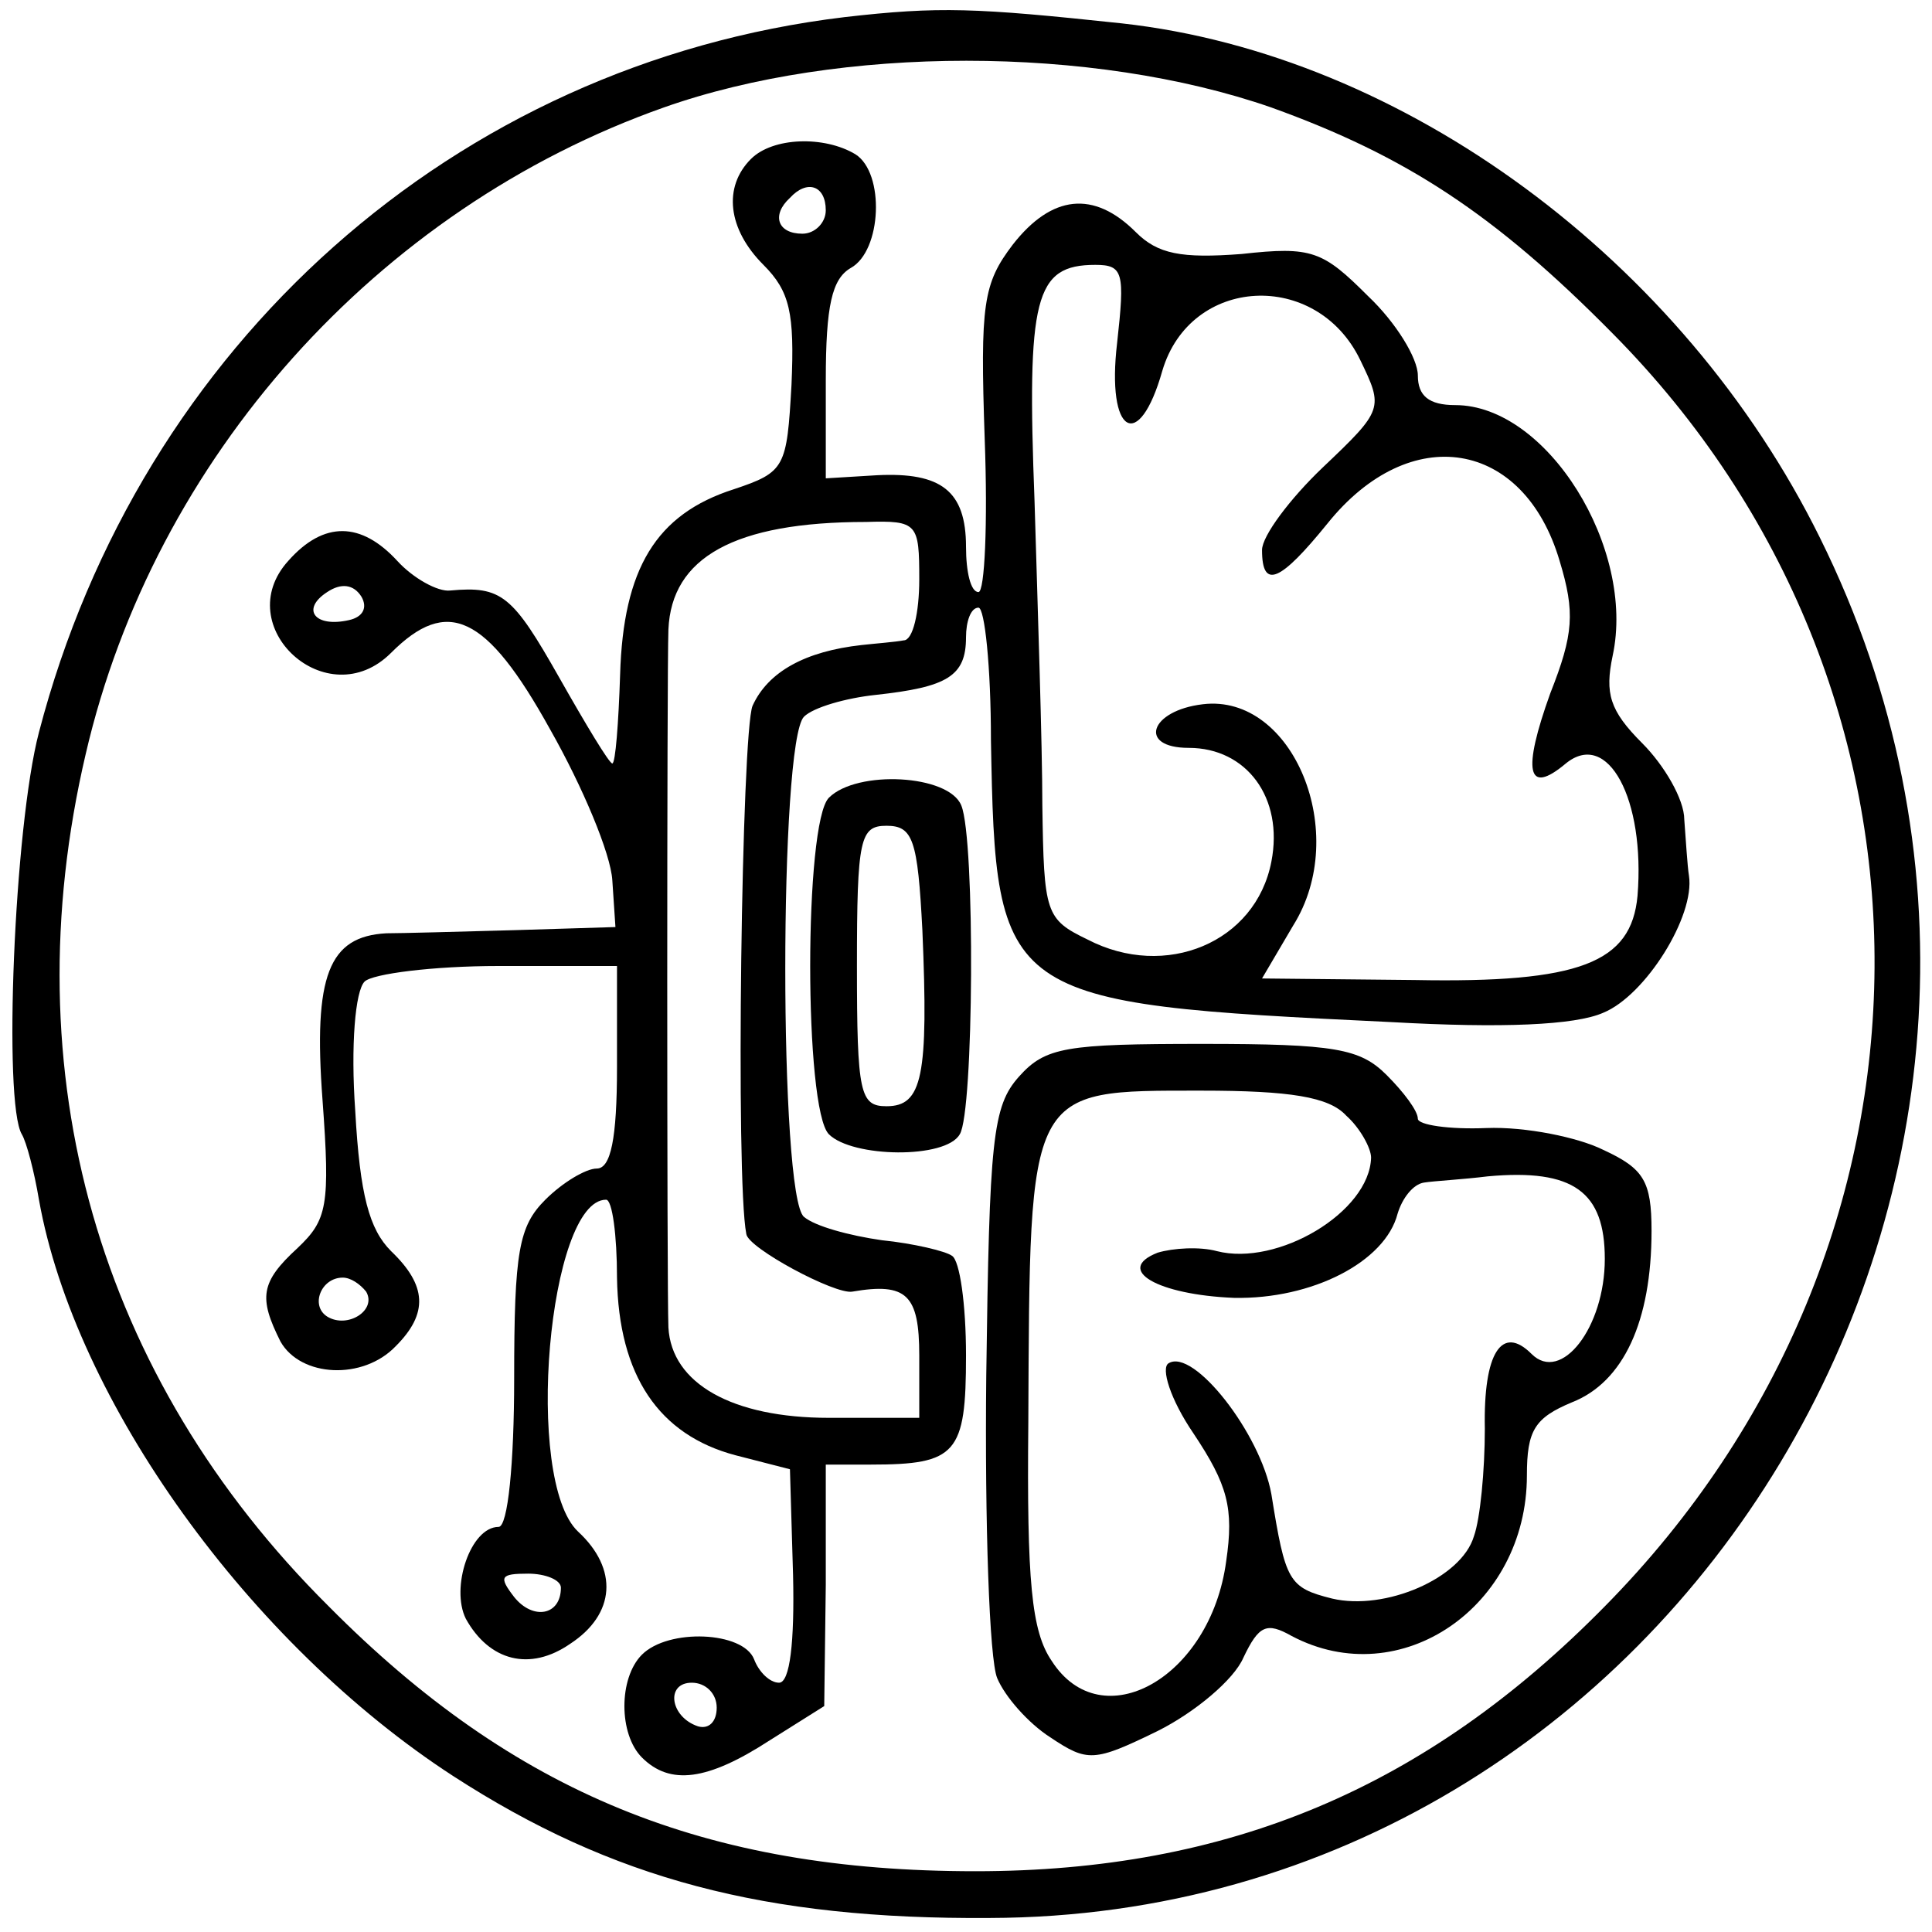 <?xml version="1.0" standalone="no"?>
<!DOCTYPE svg PUBLIC "-//W3C//DTD SVG 20010904//EN"
 "http://www.w3.org/TR/2001/REC-SVG-20010904/DTD/svg10.dtd">
<svg version="1.0" xmlns="http://www.w3.org/2000/svg"
 width="124pt" height="124pt" viewBox="0 0 124 124"
 preserveAspectRatio="xMidYMid meet">
<g transform="translate(0,124) scale(0.1,-0.1)"
fill="#000000" stroke="none">
<path d="M542 1229 c-250 -30 -452 -210 -517 -459 -16 -61 -23 -238 -11 -258
3 -5 8 -24 11 -42 23 -129 135 -285 266 -370 102 -66 200 -92 344 -91 443 1
733 483 533 886 -88 178 -267 310 -448 330 -94 10 -117 11 -178 4z m274 -58
c86 -31 143 -68 219 -145 226 -228 224 -585 -5 -817 -115 -117 -242 -170 -404
-170 -173 0 -296 50 -415 170 -148 147 -204 342 -156 547 44 190 187 350 371
415 113 40 275 40 390 0z"/>
<path d="M482 1138 c-18 -18 -15 -45 8 -68 17 -17 20 -31 18 -77 -3 -53 -4
-56 -37 -67 -50 -16 -71 -51 -73 -119 -1 -31 -3 -57 -5 -57 -2 0 -17 25 -34
55 -30 53 -37 59 -70 56 -8 -1 -24 8 -34 19 -23 25 -47 26 -70 0 -38 -42 25
-100 66 -59 36 36 61 25 102 -49 21 -37 39 -80 40 -97 l2 -30 -65 -2 c-36 -1
-73 -2 -82 -2 -37 -2 -47 -27 -41 -107 5 -68 3 -77 -16 -95 -24 -22 -25 -32
-11 -60 13 -23 53 -25 74 -3 21 21 20 39 -3 61 -14 14 -20 36 -23 90 -3 42 0
77 6 83 5 5 44 10 86 10 l76 0 0 -65 c0 -46 -4 -65 -13 -65 -7 0 -22 -9 -33
-20 -17 -17 -20 -33 -20 -115 0 -54 -4 -95 -10 -95 -18 0 -31 -39 -21 -59 15
-27 41 -34 67 -16 29 19 31 48 5 72 -35 33 -19 213 18 213 4 0 7 -23 7 -50 1
-63 27 -101 76 -114 l35 -9 2 -68 c1 -43 -2 -69 -9 -69 -6 0 -13 7 -16 15 -7
18 -55 20 -72 3 -15 -15 -15 -51 0 -66 18 -18 42 -15 82 11 l35 22 1 78 0 77
29 0 c55 0 61 7 61 70 0 33 -4 61 -9 64 -4 3 -25 8 -45 10 -21 3 -43 9 -50 15
-16 13 -16 305 0 321 6 6 27 12 46 14 46 5 58 12 58 37 0 10 3 19 8 19 4 0 8
-38 8 -85 3 -167 6 -169 257 -181 71 -4 118 -2 136 6 27 11 59 62 55 88 -1 6
-2 23 -3 36 0 13 -13 35 -27 49 -21 21 -24 32 -19 56 15 69 -42 161 -101 161
-17 0 -24 6 -24 19 0 11 -14 34 -32 51 -29 29 -36 32 -81 27 -39 -3 -54 0 -68
14 -27 27 -54 24 -79 -8 -19 -25 -21 -38 -18 -125 2 -54 0 -98 -4 -98 -5 0 -8
13 -8 29 0 36 -16 48 -57 46 l-33 -2 0 63 c0 48 4 65 16 72 20 11 22 61 3 73
-20 12 -53 11 -67 -3z m48 -33 c0 -8 -7 -15 -15 -15 -16 0 -20 12 -8 23 11 12
23 8 23 -8z m187 -85 c-7 -59 14 -71 29 -18 18 61 99 65 127 7 15 -31 15 -32
-24 -69 -21 -20 -39 -44 -39 -53 0 -26 12 -20 42 17 53 66 126 54 149 -24 10
-33 9 -47 -6 -85 -18 -50 -15 -66 10 -45 27 22 51 -23 46 -85 -4 -43 -37 -56
-143 -54 l-98 1 20 34 c37 59 0 149 -58 142 -34 -4 -42 -28 -9 -28 37 0 61
-32 53 -73 -10 -52 -68 -76 -118 -50 -27 13 -28 17 -29 86 0 39 -3 127 -5 195
-5 131 0 152 39 152 18 0 19 -5 14 -50z m-127 -152 c0 -21 -4 -39 -10 -39 -5
-1 -18 -2 -27 -3 -36 -4 -60 -17 -70 -39 -7 -17 -11 -304 -4 -339 1 -9 57 -39
68 -37 35 6 43 -2 43 -41 l0 -40 -58 0 c-62 0 -101 22 -103 58 -1 23 -1 421 0
448 2 46 42 69 127 69 33 1 34 -1 34 -37z m-366 -26 c-22 -5 -31 7 -14 18 9 6
17 5 22 -3 4 -7 1 -13 -8 -15z m11 -431 c7 -12 -12 -24 -25 -16 -11 7 -4 25
10 25 5 0 11 -4 15 -9z m125 -190 c0 -18 -18 -21 -30 -6 -10 13 -9 15 9 15 11
0 21 -4 21 -9z m100 -77 c0 -9 -5 -14 -12 -12 -18 6 -21 28 -4 28 9 0 16 -7
16 -16z"/>
<path d="M532 728 c-16 -16 -16 -200 0 -216 15 -15 75 -16 84 0 9 14 10 189 1
211 -8 20 -67 23 -85 5z m60 -85 c4 -94 0 -113 -23 -113 -17 0 -19 8 -19 90 0
82 2 90 19 90 17 0 20 -9 23 -67z"/>
<path d="M654 549 c-17 -19 -19 -40 -21 -192 -1 -95 2 -182 7 -194 5 -12 20
-29 34 -38 24 -16 28 -16 69 4 24 12 49 33 55 47 10 21 15 23 31 14 70 -37
151 19 151 103 0 29 5 37 29 47 33 13 51 52 51 110 0 32 -5 40 -31 52 -16 8
-50 15 -75 14 -24 -1 -44 2 -44 6 0 5 -9 17 -20 28 -17 17 -33 20 -118 20 -88
0 -101 -2 -118 -21z m210 -25 c9 -8 16 -21 16 -27 -1 -35 -60 -70 -99 -60 -11
3 -28 2 -38 -1 -28 -11 0 -27 49 -29 50 -1 97 23 105 54 3 10 10 19 17 20 6 1
25 2 41 4 55 5 75 -10 75 -53 0 -44 -28 -80 -47 -61 -19 19 -31 1 -30 -48 0
-27 -3 -58 -7 -69 -8 -27 -57 -48 -91 -40 -28 7 -30 11 -39 67 -7 39 -50 94
-66 84 -5 -3 1 -23 16 -45 22 -33 26 -48 21 -82 -10 -75 -80 -114 -112 -64
-13 19 -16 51 -15 153 1 216 -1 213 111 213 57 0 82 -4 93 -16z"/>
</g>
</svg>
